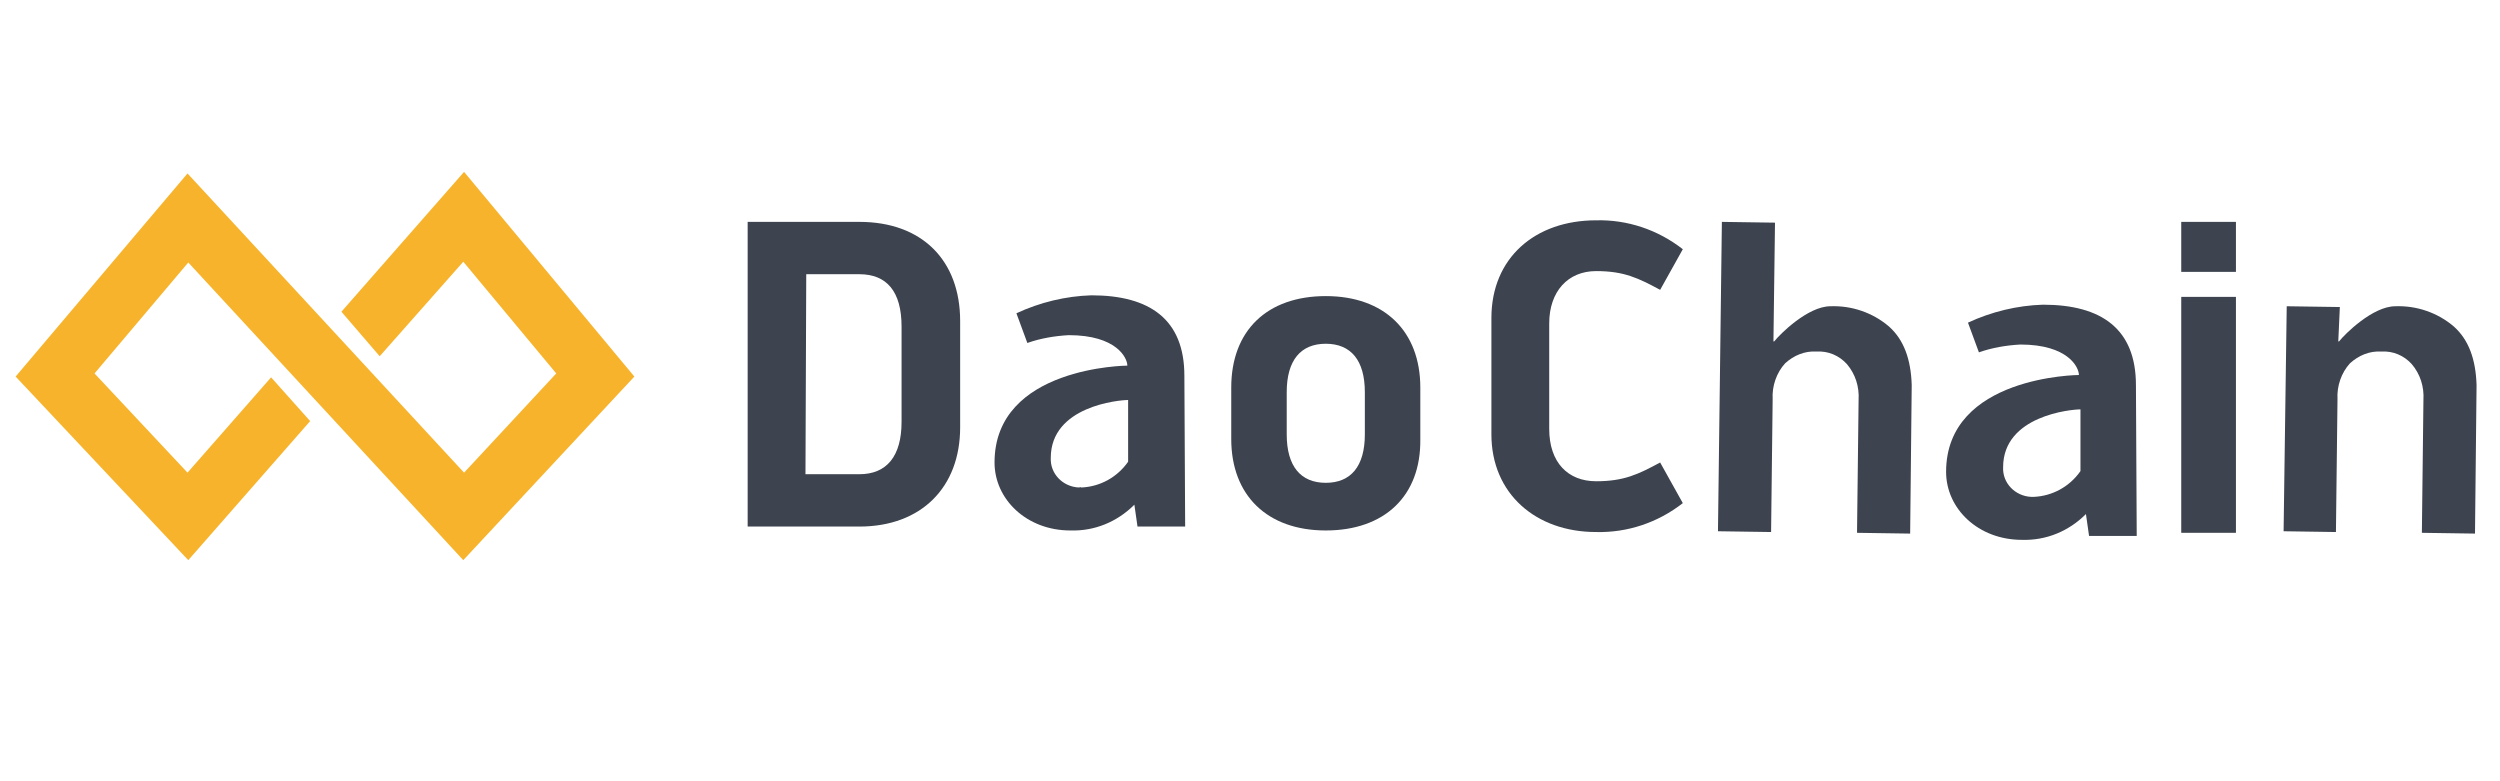 <?xml version="1.0" encoding="utf-8"?>
<!-- Generator: Adobe Illustrator 21.0.0, SVG Export Plug-In . SVG Version: 6.00 Build 0)  -->
<svg version="1.1" xmlns="http://www.w3.org/2000/svg" xmlns:xlink="http://www.w3.org/1999/xlink" x="0px" y="0px"
	 viewBox="0 0 320 100" style="enable-background:new 0 0 320 100;" xml:space="preserve">
<style type="text/css">
	.st0{fill:#3D444F;}
	.st1{fill:#F7B32B;}
</style>
<g>
	<path class="st0" d="M95.7,67.4v-39H110c8,0,12.9,4.9,12.9,12.7v13.6c0,7.7-5,12.7-12.9,12.7H95.7z M103.1,60.7h6.9
		c3.5,0,5.4-2.3,5.4-6.7V41.8c0-4.5-1.9-6.7-5.4-6.7h-6.8L103.1,60.7z"/>
	<path class="st0" d="M157.6,49.6c0-7.3,4.6-11.7,12.1-11.7s12.1,4.5,12.1,11.7v6.6c0.1,7.3-4.6,11.7-12.1,11.7s-12.1-4.5-12.1-11.7
		V49.6z M164.7,55.6c0,4.1,1.8,6.2,5,6.2s5-2.1,5-6.2v-5.4c0-4.1-1.8-6.2-5-6.2s-5,2.1-5,6.2V55.6z"/>
	<path class="st0" d="M151.7,67.4h-6.1l-0.4-2.8c-2.2,2.2-5.1,3.4-8.2,3.3c-5.6,0-9.7-4-9.7-8.7c0-12.3,17-12.4,17-12.4
		c0-1-1.4-3.9-7.5-3.9c-1.8,0.1-3.6,0.4-5.3,1l-1.4-3.8c3-1.4,6.3-2.2,9.6-2.3c7.5,0,11.9,3.1,11.9,10.3L151.7,67.4z M138.4,62.4
		c2.4-0.1,4.6-1.3,6-3.3v-7.9c-1.2,0-9.9,0.8-9.9,7.4c-0.1,2,1.5,3.7,3.6,3.8C138.2,62.4,138.3,62.3,138.4,62.4L138.4,62.4z"/>
	<path class="st0" d="M273.5,68.6h-6.1l-0.4-2.8c-2.2,2.2-5.1,3.4-8.2,3.3c-5.6,0-9.7-4-9.7-8.7c0-12.3,17-12.4,17-12.4
		c0-1-1.4-3.9-7.5-3.9c-1.8,0.1-3.6,0.4-5.3,1l-1.4-3.8c3-1.4,6.3-2.2,9.6-2.3c7.5,0,11.9,3.1,11.9,10.3L273.5,68.6z M260.3,63.6
		c2.4-0.1,4.6-1.3,6-3.3v-7.9c-1.2,0-9.9,0.8-9.9,7.4c-0.1,2,1.5,3.7,3.6,3.8C260,63.6,260.1,63.6,260.3,63.6L260.3,63.6z"/>
	<path class="st0" d="M204.3,68.1c-7.7,0-13.4-4.9-13.4-12.5V40.7c0-7.7,5.6-12.5,13.4-12.5c4-0.1,7.9,1.2,11.1,3.7l-2.9,5.2
		c-2.8-1.5-4.6-2.4-8.2-2.4s-6,2.6-6,6.7v13.5c0,4.3,2.4,6.7,6,6.7s5.4-0.9,8.2-2.4l2.9,5.2C212.2,66.9,208.3,68.2,204.3,68.1z"/>
	<path class="st0" d="M279.2,68.2V38h7v30.2H279.2z"/>
	<path class="st0" d="M279.2,34.8v-6.4h7v6.4H279.2z"/>
	<path class="st0" d="M220.4,28.4l6.8,0.1L227,43.7h0.1c0.7-0.9,4.3-4.5,7.2-4.5c2.7-0.1,5.4,0.8,7.5,2.6c1.9,1.7,2.8,4.2,2.9,7.5
		l-0.2,19l-6.8-0.1l0.2-17c0.1-1.7-0.4-3.3-1.5-4.6c-1-1.1-2.4-1.7-3.9-1.6c-1.5-0.1-2.9,0.5-4,1.5c-1.1,1.2-1.7,2.9-1.6,4.6
		l-0.2,17l-6.8-0.1L220.4,28.4z"/>
	<path class="st0" d="M292.7,39.2l6.8,0.1l-0.2,4.4h0.1c0.7-0.9,4.3-4.5,7.2-4.5c2.7-0.1,5.4,0.8,7.5,2.6c1.9,1.7,2.8,4.2,2.9,7.5
		l-0.2,19l-6.8-0.1l0.2-17c0.1-1.7-0.4-3.3-1.5-4.6c-1-1.1-2.4-1.7-3.9-1.6c-1.5-0.1-2.9,0.5-4,1.5c-1.1,1.2-1.7,2.9-1.6,4.6
		l-0.2,17l-6.7-0.1L292.7,39.2z"/>
</g>
<polygon class="st1" points="59.3,71.7 81.2,48.2 59.4,22 43.7,39.9 48.6,45.6 59.3,33.5 71.2,47.8 59.4,60.5 24,22.2 2,48.2 
	24.1,71.7 39.7,53.9 34.7,48.3 24,60.5 12.1,47.8 24.1,33.6 "/>
</svg>
